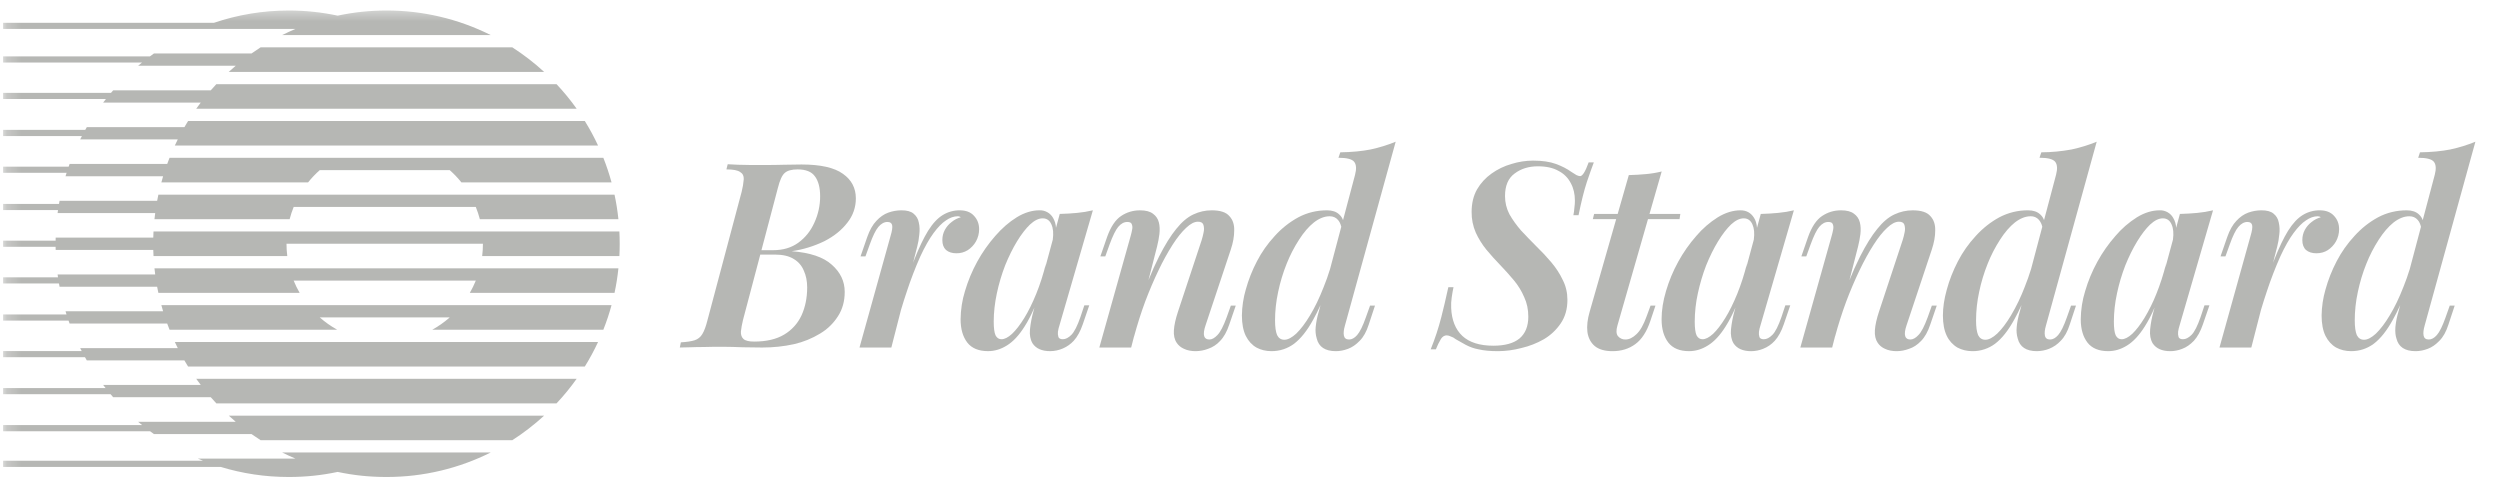 <svg width="176" height="35" viewBox="0 0 176 35" fill="none" xmlns="http://www.w3.org/2000/svg">
<g clip-path="url(#clip0_6197_16441)">
<g clip-path="url(#clip1_6197_16441)">
<mask id="mask0_6197_16441" style="mask-type:luminance" maskUnits="userSpaceOnUse" x="0" y="0" width="176" height="35">
<path d="M175.068 0.497H0.216V34.203H175.068V0.497Z" fill="white"/>
</mask>
<g mask="url(#mask0_6197_16441)">
<path d="M43.605 18.026C43.635 17.45 43.635 16.873 43.605 16.297H10.807C10.8 16.441 10.794 16.585 10.79 16.729H3.919L3.916 16.945H0.216V17.377H3.915L3.92 17.593H10.79C10.794 17.739 10.799 17.882 10.808 18.026H20.224C20.188 17.739 20.17 17.45 20.17 17.161H33.998C33.998 17.454 33.981 17.743 33.945 18.026H43.605ZM43.536 15.433H33.782C33.706 15.139 33.61 14.85 33.496 14.569H20.675C20.562 14.848 20.466 15.136 20.39 15.433H10.874C10.89 15.289 10.907 15.144 10.926 15.001H4.055L4.084 14.79H0.216V14.358H4.153L4.193 14.136H11.063C11.089 13.992 11.119 13.848 11.15 13.704H43.263C43.384 14.27 43.476 14.847 43.536 15.433ZM43.053 12.84H32.483C32.233 12.529 31.958 12.24 31.659 11.976H22.512C22.213 12.24 21.937 12.529 21.688 12.84H11.36C11.399 12.696 11.44 12.551 11.483 12.408H4.613L4.689 12.165H0.216V11.732H4.833L4.9 11.543H11.771C11.823 11.398 11.878 11.254 11.935 11.111H42.476C42.699 11.672 42.892 12.251 43.053 12.84ZM42.104 10.247H12.307C12.375 10.102 12.444 9.959 12.515 9.815H5.645L5.767 9.577H0.216V9.144H6.001L6.111 8.951H12.982C13.066 8.806 13.152 8.661 13.241 8.519H41.171C41.515 9.074 41.828 9.651 42.104 10.247ZM10.874 18.89H43.537C43.476 19.476 43.384 20.053 43.263 20.618H33.075C33.234 20.342 33.376 20.053 33.497 19.754H20.673C20.794 20.053 20.935 20.342 21.095 20.618H11.149C11.118 20.475 11.089 20.331 11.062 20.186H4.193C4.178 20.11 4.165 20.034 4.152 19.958H0.216V19.526H4.084C4.074 19.458 4.064 19.39 4.055 19.322H10.926C10.907 19.178 10.89 19.034 10.874 18.89ZM11.359 21.483H43.052C42.892 22.073 42.699 22.649 42.476 23.211H30.435C30.873 22.968 31.283 22.678 31.659 22.347H22.512C22.887 22.678 23.297 22.968 23.735 23.211H11.935C11.879 23.068 11.824 22.924 11.771 22.779H4.9L4.826 22.571H0.216V22.139H4.683C4.659 22.064 4.636 21.989 4.613 21.915H11.483C11.44 21.771 11.399 21.628 11.359 21.483ZM12.307 24.075H42.104C41.828 24.67 41.517 25.247 41.171 25.804H13.241C13.152 25.661 13.065 25.517 12.981 25.372H6.111C6.068 25.297 6.026 25.223 5.984 25.148H0.216V24.716H5.752L5.645 24.509H12.516C12.444 24.365 12.375 24.221 12.307 24.075ZM14.839 27.965C14.966 28.112 15.097 28.255 15.23 28.397H39.181C39.692 27.853 40.164 27.276 40.596 26.668H13.815C13.919 26.814 14.024 26.959 14.133 27.1H7.262L7.434 27.321H0.216V27.753H7.787C7.847 27.825 7.907 27.895 7.968 27.965H14.839ZM17.706 30.558C17.916 30.707 18.13 30.851 18.346 30.99H36.066C36.861 30.479 37.611 29.9 38.308 29.261H16.105C16.265 29.408 16.428 29.552 16.594 29.693H9.723C9.816 29.773 9.911 29.851 10.006 29.927H0.216V30.359H10.563C10.653 30.426 10.745 30.493 10.836 30.558H17.706ZM23.771 33.223C24.879 33.459 26.027 33.582 27.205 33.582C29.845 33.582 32.338 32.96 34.547 31.854H19.863C20.171 32.008 20.483 32.152 20.8 32.286H13.929C14.052 32.338 14.176 32.389 14.299 32.438H0.216V32.87H15.535C17.054 33.333 18.666 33.582 20.335 33.582C21.513 33.582 22.663 33.459 23.771 33.223ZM13.815 7.654H40.596C40.164 7.047 39.692 6.469 39.181 5.926H15.23C15.097 6.068 14.966 6.211 14.839 6.358H7.968L7.816 6.536H0.216V6.968H7.46C7.394 7.052 7.328 7.137 7.263 7.222H14.133C14.024 7.365 13.919 7.509 13.815 7.654ZM16.104 5.062H38.307C37.611 4.422 36.861 3.844 36.066 3.333H18.346C18.13 3.472 17.916 3.617 17.706 3.765H10.836C10.741 3.833 10.646 3.902 10.553 3.972H0.216V4.404H9.996C9.904 4.478 9.814 4.553 9.724 4.629H16.594C16.428 4.77 16.265 4.915 16.104 5.062ZM19.864 2.469H34.548C32.269 1.328 29.755 0.736 27.206 0.74C26.027 0.74 24.879 0.865 23.771 1.101C22.641 0.861 21.49 0.74 20.335 0.74C18.491 0.74 16.718 1.044 15.063 1.605H0.216V2.037H20.8C20.484 2.171 20.172 2.315 19.864 2.469Z" fill="#0C0F06" fill-opacity="0.3"/>
<path fill-rule="evenodd" clip-rule="evenodd" d="M170.622 23.628C170.586 23.446 170.611 23.209 170.696 22.917L174.268 9.977C173.696 10.211 173.104 10.394 172.499 10.523C171.88 10.645 171.169 10.711 170.367 10.724L170.24 11.107C170.835 11.107 171.206 11.204 171.352 11.399C171.496 11.593 171.515 11.896 171.406 12.309L170.56 15.498C170.507 15.344 170.416 15.206 170.295 15.098C170.088 14.903 169.803 14.806 169.438 14.806C168.709 14.806 168.034 14.97 167.415 15.298C166.791 15.638 166.231 16.082 165.756 16.611C165.258 17.146 164.834 17.747 164.498 18.397C164.167 19.03 163.905 19.695 163.714 20.384C163.542 20.976 163.45 21.589 163.441 22.207C163.441 22.789 163.533 23.27 163.714 23.646C163.898 24.01 164.146 24.284 164.461 24.466C164.777 24.636 165.13 24.721 165.519 24.721C166.114 24.721 166.649 24.546 167.123 24.193C167.597 23.829 168.039 23.27 168.454 22.516C168.627 22.209 168.801 21.864 168.974 21.481L168.854 21.933C168.744 22.289 168.671 22.655 168.636 23.026C168.612 23.342 168.636 23.61 168.709 23.829C168.854 24.423 169.304 24.722 170.058 24.722C170.337 24.722 170.622 24.667 170.914 24.557C171.206 24.448 171.478 24.26 171.733 23.992C172.002 23.725 172.214 23.343 172.372 22.844L172.81 21.514H172.463L172.172 22.333C171.954 22.954 171.747 23.372 171.552 23.591C171.369 23.798 171.181 23.901 170.987 23.901C170.78 23.901 170.659 23.81 170.622 23.628ZM169.65 18.934C169.513 19.379 169.363 19.802 169.201 20.201C168.898 20.979 168.576 21.648 168.234 22.207C167.907 22.753 167.584 23.178 167.268 23.483C166.953 23.773 166.673 23.919 166.431 23.919C166.199 23.919 166.03 23.81 165.92 23.592C165.823 23.36 165.775 23.014 165.775 22.553C165.775 21.896 165.846 21.228 165.993 20.548C166.139 19.856 166.339 19.193 166.594 18.561C166.829 17.969 167.122 17.401 167.468 16.866C167.797 16.355 168.144 15.954 168.508 15.662C168.884 15.37 169.255 15.225 169.619 15.225C169.863 15.225 170.058 15.311 170.204 15.481C170.305 15.591 170.383 15.751 170.437 15.963L169.65 18.934Z" fill="#0C0F06" fill-opacity="0.3"/>
<path d="M158.493 24.465H156.252L158.439 16.61C158.549 16.246 158.585 15.991 158.549 15.845C158.512 15.699 158.403 15.626 158.221 15.626C157.99 15.626 157.777 15.742 157.582 15.973C157.387 16.203 157.187 16.61 156.981 17.194L156.671 18.05H156.325L156.799 16.683C156.969 16.196 157.181 15.821 157.436 15.553C157.692 15.274 157.972 15.079 158.275 14.97C158.58 14.861 158.888 14.806 159.204 14.806C159.594 14.806 159.88 14.885 160.061 15.043C160.256 15.201 160.378 15.408 160.426 15.663C160.487 15.938 160.5 16.222 160.462 16.501C160.438 16.793 160.389 17.079 160.316 17.358L160.023 18.501L160.098 18.306C160.438 17.443 160.765 16.756 161.081 16.246C161.41 15.724 161.757 15.353 162.121 15.134C162.478 14.917 162.888 14.804 163.306 14.806C163.743 14.806 164.077 14.933 164.309 15.188C164.552 15.444 164.673 15.759 164.673 16.137C164.673 16.44 164.599 16.726 164.454 16.993C164.313 17.244 164.112 17.456 163.871 17.613C163.64 17.759 163.373 17.831 163.069 17.831C162.766 17.831 162.522 17.752 162.339 17.595C162.169 17.437 162.084 17.205 162.084 16.902C162.084 16.634 162.145 16.392 162.266 16.172C162.383 15.959 162.546 15.773 162.74 15.626C162.935 15.469 163.148 15.359 163.379 15.298C163.352 15.273 163.322 15.254 163.287 15.244C163.246 15.231 163.203 15.225 163.16 15.225C162.893 15.225 162.619 15.323 162.339 15.517C162.06 15.699 161.768 15.997 161.465 16.41C161.16 16.823 160.851 17.37 160.536 18.05C160.179 18.854 159.863 19.675 159.587 20.511C159.45 20.915 159.312 21.35 159.173 21.816L158.493 24.465Z" fill="#0C0F06" fill-opacity="0.3"/>
<path fill-rule="evenodd" clip-rule="evenodd" d="M151.683 21.65L151.606 21.933C151.491 22.345 151.411 22.765 151.369 23.191C151.332 23.58 151.393 23.908 151.551 24.175C151.795 24.539 152.208 24.722 152.79 24.722C153.07 24.722 153.35 24.667 153.63 24.557C153.92 24.448 154.194 24.26 154.449 23.992C154.704 23.713 154.917 23.324 155.087 22.826L155.544 21.496H155.196L154.923 22.316C154.704 22.947 154.492 23.367 154.286 23.573C154.079 23.779 153.878 23.883 153.683 23.883C153.525 23.883 153.423 23.834 153.374 23.737C153.336 23.613 153.323 23.483 153.338 23.354C153.361 23.199 153.398 23.047 153.446 22.899L155.798 14.806C155.433 14.893 155.061 14.954 154.686 14.989C154.31 15.025 153.904 15.049 153.465 15.061L153.201 16.036C153.19 15.789 153.118 15.548 152.991 15.335C152.897 15.168 152.758 15.031 152.591 14.938C152.424 14.845 152.234 14.799 152.043 14.806C151.509 14.806 150.974 14.97 150.439 15.298C149.871 15.655 149.361 16.098 148.927 16.611C148.436 17.17 148.008 17.78 147.651 18.433C147.292 19.087 147.005 19.777 146.795 20.493C146.596 21.136 146.491 21.805 146.485 22.479C146.485 23.16 146.643 23.706 146.959 24.119C147.274 24.521 147.76 24.721 148.417 24.721C148.878 24.721 149.322 24.588 149.747 24.321C150.184 24.052 150.597 23.609 150.987 22.991C151.228 22.617 151.459 22.171 151.683 21.65ZM150.112 23.5C149.831 23.755 149.583 23.883 149.365 23.883C149.181 23.883 149.042 23.792 148.946 23.609C148.859 23.415 148.817 23.093 148.817 22.643C148.817 21.999 148.89 21.337 149.036 20.657C149.181 19.976 149.376 19.32 149.62 18.689C149.875 18.056 150.154 17.492 150.458 16.993C150.761 16.496 151.066 16.1 151.369 15.808C151.685 15.516 151.982 15.371 152.262 15.371C152.553 15.371 152.76 15.517 152.882 15.808C153.003 16.072 153.035 16.426 152.977 16.868L152.437 18.86L152.499 18.543C152.305 19.32 152.073 20.037 151.806 20.694C151.574 21.281 151.293 21.847 150.968 22.388C150.676 22.862 150.391 23.233 150.112 23.5ZM144.035 22.917C143.95 23.209 143.925 23.446 143.962 23.628C143.998 23.81 144.12 23.901 144.327 23.901C144.522 23.901 144.709 23.798 144.891 23.592C145.086 23.372 145.293 22.954 145.511 22.333L145.802 21.514H146.149L145.712 22.844C145.554 23.342 145.341 23.725 145.074 23.992C144.847 24.24 144.566 24.434 144.253 24.557C143.98 24.664 143.689 24.719 143.397 24.722C142.644 24.722 142.194 24.423 142.048 23.829C141.971 23.569 141.946 23.296 141.976 23.026C142 22.71 142.072 22.345 142.194 21.933L142.314 21.481C142.14 21.864 141.966 22.209 141.793 22.516C141.38 23.27 140.936 23.829 140.463 24.192C140.001 24.541 139.437 24.727 138.858 24.722C138.47 24.722 138.117 24.635 137.801 24.467C137.476 24.274 137.216 23.988 137.055 23.646C136.871 23.27 136.781 22.789 136.781 22.207C136.781 21.648 136.871 21.039 137.055 20.384C137.236 19.715 137.498 19.053 137.837 18.397C138.173 17.747 138.597 17.146 139.095 16.611C139.593 16.064 140.146 15.627 140.754 15.298C141.377 14.969 142.073 14.8 142.777 14.806C143.142 14.806 143.427 14.903 143.634 15.098C143.753 15.203 143.842 15.336 143.9 15.498L144.745 12.309C144.855 11.896 144.837 11.592 144.691 11.398C144.545 11.203 144.174 11.105 143.58 11.105L143.707 10.724C144.423 10.72 145.136 10.652 145.839 10.523C146.444 10.394 147.036 10.211 147.608 9.977L144.035 22.917ZM142.54 20.201C142.702 19.801 142.853 19.379 142.989 18.934L143.777 15.963C143.739 15.786 143.659 15.62 143.543 15.481C143.471 15.397 143.382 15.33 143.281 15.286C143.18 15.242 143.07 15.221 142.96 15.225C142.595 15.225 142.224 15.371 141.848 15.662C141.483 15.954 141.136 16.355 140.809 16.866C140.462 17.4 140.169 17.968 139.934 18.56C139.675 19.204 139.474 19.869 139.333 20.548C139.19 21.206 139.116 21.878 139.114 22.553C139.114 23.014 139.162 23.36 139.259 23.591C139.369 23.81 139.539 23.919 139.77 23.919C140.013 23.919 140.292 23.773 140.607 23.482C140.924 23.179 141.246 22.753 141.574 22.206C141.954 21.566 142.276 20.895 142.54 20.201Z" fill="#0C0F06" fill-opacity="0.3"/>
<path d="M126.744 24.465H128.985L129.196 23.641L129.185 23.701C129.417 22.85 129.677 22.03 129.969 21.24C130.253 20.485 130.569 19.744 130.917 19.016C131.246 18.335 131.573 17.74 131.902 17.23C132.229 16.72 132.545 16.325 132.849 16.045C133.153 15.753 133.432 15.608 133.687 15.608C133.894 15.608 134.021 15.681 134.07 15.826C134.12 15.992 134.126 16.168 134.089 16.337C134.052 16.534 134.003 16.729 133.942 16.921L132.284 21.933C132.114 22.443 132.017 22.88 131.992 23.244C131.968 23.609 132.035 23.907 132.193 24.138C132.315 24.32 132.484 24.46 132.703 24.557C132.934 24.665 133.208 24.722 133.524 24.722C133.815 24.722 134.106 24.666 134.398 24.557C134.703 24.46 134.982 24.277 135.237 24.01C135.504 23.743 135.723 23.354 135.893 22.843L136.348 21.513H136.002L135.711 22.333C135.48 22.965 135.262 23.384 135.055 23.59C134.861 23.798 134.672 23.901 134.49 23.901C134.295 23.901 134.174 23.822 134.125 23.663C134.076 23.494 134.106 23.244 134.216 22.917L136.002 17.558C136.16 17.084 136.239 16.641 136.239 16.227C136.251 15.803 136.136 15.462 135.893 15.207C135.661 14.94 135.248 14.807 134.654 14.807C134.204 14.807 133.773 14.904 133.36 15.098C132.947 15.292 132.545 15.632 132.157 16.118C131.768 16.592 131.367 17.236 130.954 18.05C130.679 18.598 130.428 19.158 130.2 19.727L130.807 17.358C130.881 17.066 130.935 16.774 130.972 16.483C131.009 16.18 130.996 15.905 130.935 15.662C130.877 15.411 130.728 15.19 130.517 15.043C130.31 14.885 130.006 14.806 129.605 14.806C129.118 14.806 128.676 14.94 128.274 15.207C127.874 15.474 127.545 15.966 127.289 16.683L126.816 18.05H127.162L127.473 17.193C127.691 16.599 127.891 16.191 128.074 15.972C128.269 15.742 128.481 15.626 128.711 15.626C128.882 15.626 128.985 15.675 129.022 15.772C129.069 15.87 129.083 15.991 129.058 16.137C129.03 16.297 128.995 16.455 128.948 16.61L126.744 24.465Z" fill="#0C0F06" fill-opacity="0.3"/>
<path fill-rule="evenodd" clip-rule="evenodd" d="M122.098 21.933L122.175 21.649C121.98 22.115 121.748 22.563 121.479 22.99C121.089 23.609 120.676 24.053 120.238 24.32C119.814 24.587 119.37 24.721 118.909 24.721C118.252 24.721 117.767 24.52 117.451 24.119C117.134 23.706 116.976 23.16 116.976 22.479C116.976 21.847 117.08 21.186 117.287 20.492C117.497 19.777 117.784 19.087 118.143 18.433C118.5 17.78 118.928 17.169 119.419 16.61C119.853 16.098 120.364 15.655 120.931 15.298C121.466 14.97 122.001 14.806 122.536 14.806C122.948 14.806 123.264 14.982 123.484 15.335C123.6 15.516 123.671 15.75 123.693 16.036L123.958 15.061C124.395 15.049 124.802 15.025 125.178 14.988C125.567 14.952 125.938 14.891 126.29 14.806L123.939 22.899C123.889 23.048 123.853 23.2 123.83 23.355C123.816 23.484 123.828 23.614 123.867 23.738C123.915 23.835 124.018 23.884 124.176 23.884C124.37 23.884 124.571 23.781 124.777 23.574C124.983 23.368 125.196 22.947 125.415 22.317L125.688 21.496H126.035L125.58 22.826C125.41 23.325 125.196 23.713 124.941 23.994C124.715 24.242 124.434 24.435 124.122 24.558C123.854 24.665 123.57 24.721 123.282 24.723C122.7 24.723 122.287 24.54 122.044 24.175C121.886 23.908 121.825 23.581 121.861 23.192C121.905 22.766 121.984 22.344 122.098 21.933ZM119.856 23.883C120.075 23.883 120.324 23.755 120.604 23.5C120.883 23.233 121.168 22.862 121.46 22.388C121.752 21.914 122.031 21.35 122.299 20.694C122.566 20.037 122.797 19.32 122.992 18.542L122.931 18.86L123.469 16.869C123.526 16.425 123.494 16.072 123.375 15.809C123.252 15.517 123.045 15.371 122.754 15.371C122.474 15.371 122.177 15.517 121.861 15.808C121.558 16.1 121.254 16.495 120.95 16.993C120.646 17.491 120.366 18.056 120.111 18.688C119.866 19.328 119.672 19.986 119.528 20.656C119.385 21.309 119.312 21.975 119.309 22.643C119.309 23.093 119.352 23.415 119.438 23.609C119.535 23.792 119.674 23.883 119.856 23.883Z" fill="#0C0F06" fill-opacity="0.3"/>
<path d="M118.24 15.425L118.296 15.061H116.124L116.983 12.072C116.623 12.161 116.258 12.222 115.889 12.255C115.513 12.291 115.106 12.316 114.668 12.327L113.885 15.061H112.226L112.135 15.425H113.78L111.916 21.933C111.758 22.467 111.703 22.947 111.753 23.372C111.813 23.785 111.982 24.114 112.263 24.356C112.553 24.6 112.974 24.722 113.52 24.722C114.14 24.722 114.674 24.558 115.123 24.229C115.574 23.901 115.926 23.36 116.181 22.607L116.545 21.514H116.199L115.926 22.261C115.707 22.869 115.465 23.293 115.196 23.537C114.941 23.78 114.686 23.901 114.43 23.901C114.33 23.904 114.231 23.885 114.14 23.843C114.048 23.802 113.967 23.741 113.903 23.663C113.78 23.506 113.769 23.258 113.867 22.917L116.019 15.425H118.24ZM112.205 11.434C112.084 11.75 111.919 12.213 111.713 12.819C111.518 13.414 111.324 14.193 111.129 15.152H110.765C110.801 14.982 110.826 14.806 110.837 14.624C110.861 14.461 110.873 14.297 110.874 14.132C110.874 13.658 110.777 13.245 110.583 12.893C110.395 12.523 110.095 12.223 109.726 12.035C109.349 11.817 108.862 11.708 108.268 11.708C107.624 11.708 107.076 11.877 106.627 12.218C106.178 12.546 105.953 13.075 105.953 13.803C105.953 14.253 106.055 14.679 106.262 15.079C106.482 15.469 106.756 15.851 107.083 16.228C107.424 16.592 107.782 16.963 108.158 17.34C108.535 17.704 108.888 18.081 109.215 18.47C109.543 18.859 109.812 19.272 110.018 19.709C110.236 20.135 110.346 20.602 110.346 21.112C110.346 21.757 110.188 22.309 109.872 22.771C109.564 23.225 109.16 23.604 108.687 23.883C108.192 24.166 107.657 24.375 107.101 24.502C106.566 24.645 106.015 24.719 105.461 24.722C104.914 24.722 104.459 24.679 104.094 24.594C103.783 24.536 103.482 24.431 103.201 24.284C102.962 24.153 102.725 24.02 102.489 23.884C102.382 23.794 102.258 23.725 102.125 23.683C102.04 23.64 101.947 23.615 101.852 23.609C101.694 23.609 101.561 23.688 101.451 23.847C101.308 24.084 101.186 24.334 101.087 24.593H100.721C101.022 23.852 101.273 23.091 101.47 22.316C101.615 21.757 101.779 21.058 101.962 20.219H102.326C102.275 20.461 102.233 20.704 102.199 20.948C102.162 21.191 102.15 21.435 102.162 21.678C102.199 22.528 102.459 23.184 102.946 23.646C103.444 24.108 104.173 24.338 105.132 24.338C105.947 24.338 106.561 24.168 106.974 23.829C107.387 23.476 107.593 22.966 107.593 22.297C107.593 21.787 107.496 21.324 107.301 20.912C107.118 20.484 106.872 20.084 106.573 19.727C106.264 19.357 105.942 18.999 105.607 18.652C105.272 18.306 104.949 17.947 104.64 17.576C104.342 17.208 104.091 16.804 103.893 16.374C103.694 15.914 103.595 15.416 103.602 14.915C103.602 14.309 103.73 13.78 103.985 13.33C104.242 12.891 104.59 12.512 105.005 12.218C105.43 11.914 105.905 11.686 106.408 11.543C106.898 11.389 107.408 11.309 107.921 11.307C108.577 11.307 109.118 11.386 109.543 11.544C109.97 11.701 110.334 11.891 110.637 12.109L110.984 12.327C111.092 12.376 111.178 12.4 111.239 12.4C111.408 12.4 111.61 12.079 111.84 11.434H112.205Z" fill="#0C0F06" fill-opacity="0.3"/>
<path fill-rule="evenodd" clip-rule="evenodd" d="M94.611 23.628C94.574 23.446 94.599 23.209 94.684 22.917L98.256 9.977C97.684 10.211 97.093 10.394 96.488 10.523C95.869 10.645 95.158 10.711 94.356 10.724L94.228 11.107C94.823 11.107 95.195 11.204 95.34 11.399C95.486 11.593 95.504 11.896 95.395 12.309L94.549 15.498C94.496 15.344 94.405 15.206 94.283 15.098C94.077 14.903 93.791 14.806 93.427 14.806C92.697 14.806 92.023 14.97 91.404 15.298C90.78 15.638 90.219 16.082 89.745 16.611C89.246 17.146 88.823 17.747 88.487 18.397C88.156 19.029 87.894 19.695 87.703 20.384C87.53 20.976 87.438 21.589 87.43 22.207C87.43 22.789 87.522 23.27 87.703 23.646C87.886 24.01 88.135 24.284 88.451 24.466C88.766 24.636 89.119 24.721 89.508 24.721C90.103 24.721 90.638 24.546 91.112 24.193C91.585 23.829 92.029 23.27 92.442 22.516C92.615 22.209 92.789 21.864 92.963 21.481L92.844 21.933C92.734 22.289 92.66 22.655 92.624 23.026C92.596 23.296 92.62 23.569 92.697 23.829C92.843 24.423 93.292 24.722 94.046 24.722C94.326 24.722 94.611 24.667 94.903 24.557C95.195 24.448 95.467 24.26 95.723 23.992C95.991 23.725 96.203 23.343 96.361 22.844L96.799 21.514H96.453L96.16 22.333C95.942 22.954 95.736 23.372 95.541 23.591C95.358 23.798 95.17 23.901 94.975 23.901C94.77 23.901 94.648 23.81 94.611 23.628ZM93.638 18.934C93.501 19.379 93.352 19.802 93.189 20.201C92.886 20.979 92.564 21.648 92.223 22.207C91.896 22.753 91.573 23.178 91.258 23.483C90.942 23.773 90.663 23.919 90.419 23.919C90.188 23.919 90.018 23.81 89.909 23.592C89.812 23.36 89.763 23.014 89.763 22.553C89.763 21.896 89.836 21.228 89.982 20.548C90.128 19.856 90.328 19.193 90.583 18.561C90.818 17.969 91.112 17.401 91.459 16.866C91.786 16.355 92.132 15.954 92.497 15.662C92.873 15.37 93.244 15.225 93.609 15.225C93.852 15.225 94.046 15.311 94.192 15.481C94.294 15.591 94.372 15.751 94.426 15.963L93.638 18.934Z" fill="#0C0F06" fill-opacity="0.3"/>
<path d="M79.634 24.465H77.393L79.599 16.61C79.647 16.441 79.683 16.283 79.707 16.137C79.734 16.015 79.721 15.887 79.671 15.772C79.634 15.675 79.531 15.626 79.361 15.626C79.13 15.626 78.917 15.742 78.723 15.972C78.541 16.191 78.34 16.599 78.121 17.194L77.812 18.05H77.466L77.94 16.683C78.195 15.966 78.524 15.474 78.924 15.207C79.324 14.94 79.767 14.807 80.254 14.807C80.655 14.807 80.959 14.885 81.165 15.043C81.377 15.19 81.527 15.411 81.585 15.662C81.646 15.905 81.657 16.179 81.622 16.483C81.585 16.777 81.53 17.07 81.457 17.358L80.85 19.728C81.107 19.091 81.358 18.533 81.603 18.05C82.017 17.236 82.417 16.592 82.806 16.118C83.195 15.632 83.595 15.292 84.008 15.098C84.423 14.903 84.853 14.806 85.303 14.806C85.898 14.806 86.312 14.94 86.542 15.207C86.785 15.462 86.901 15.802 86.888 16.227C86.888 16.641 86.81 17.084 86.651 17.558L84.866 22.917C84.756 23.244 84.725 23.494 84.774 23.663C84.823 23.822 84.945 23.901 85.139 23.901C85.321 23.901 85.509 23.798 85.704 23.591C85.91 23.384 86.129 22.964 86.36 22.333L86.652 21.513H86.998L86.542 22.843C86.372 23.354 86.153 23.743 85.887 24.011C85.658 24.261 85.369 24.449 85.048 24.557C84.768 24.664 84.472 24.72 84.173 24.722C83.857 24.722 83.583 24.666 83.353 24.557C83.134 24.46 82.964 24.319 82.843 24.138C82.685 23.907 82.618 23.609 82.642 23.244C82.666 22.88 82.764 22.443 82.933 21.933L84.592 16.921C84.653 16.726 84.701 16.531 84.738 16.337C84.776 16.168 84.77 15.992 84.72 15.826C84.671 15.681 84.544 15.608 84.337 15.608C84.082 15.608 83.802 15.754 83.499 16.045C83.195 16.325 82.878 16.72 82.551 17.23C82.187 17.805 81.858 18.402 81.567 19.016C81.239 19.698 80.922 20.437 80.618 21.24C80.326 22.029 80.067 22.85 79.835 23.701L79.846 23.641L79.634 24.465Z" fill="#0C0F06" fill-opacity="0.3"/>
<path fill-rule="evenodd" clip-rule="evenodd" d="M72.824 21.649L72.748 21.933C72.633 22.344 72.553 22.765 72.51 23.19C72.473 23.579 72.534 23.907 72.692 24.174C72.935 24.538 73.348 24.721 73.932 24.721C74.244 24.719 74.552 24.653 74.837 24.528C75.122 24.402 75.379 24.22 75.591 23.991C75.846 23.712 76.058 23.323 76.229 22.826L76.683 21.496H76.337L76.064 22.315C75.845 22.947 75.632 23.366 75.426 23.573C75.22 23.778 75.019 23.882 74.825 23.882C74.666 23.882 74.564 23.833 74.515 23.736C74.477 23.612 74.464 23.482 74.478 23.353C74.503 23.195 74.539 23.044 74.588 22.898L76.939 14.805C76.573 14.893 76.202 14.954 75.828 14.988C75.45 15.025 75.044 15.049 74.606 15.06L74.342 16.036C74.331 15.788 74.258 15.547 74.132 15.334C74.037 15.168 73.899 15.031 73.732 14.938C73.565 14.845 73.376 14.799 73.185 14.805C72.65 14.805 72.114 14.97 71.58 15.297C71.046 15.626 70.542 16.063 70.067 16.61C69.576 17.169 69.148 17.78 68.791 18.432C68.433 19.086 68.146 19.777 67.935 20.492C67.736 21.136 67.632 21.805 67.626 22.479C67.626 23.16 67.783 23.706 68.099 24.119C68.415 24.52 68.901 24.72 69.557 24.72C70.019 24.72 70.463 24.587 70.887 24.32C71.325 24.052 71.739 23.608 72.127 22.99C72.368 22.617 72.6 22.17 72.824 21.649ZM71.252 23.499C70.973 23.755 70.724 23.882 70.505 23.882C70.322 23.882 70.183 23.791 70.086 23.608C70.001 23.414 69.958 23.093 69.958 22.643C69.958 21.998 70.032 21.337 70.177 20.657C70.322 19.975 70.517 19.32 70.76 18.688C71.016 18.056 71.295 17.491 71.598 16.993C71.902 16.495 72.206 16.1 72.51 15.808C72.826 15.516 73.123 15.371 73.403 15.371C73.695 15.371 73.901 15.517 74.023 15.808C74.144 16.072 74.174 16.425 74.117 16.867L73.578 18.859L73.64 18.543C73.445 19.32 73.215 20.037 72.948 20.693C72.68 21.349 72.401 21.914 72.109 22.388C71.817 22.861 71.531 23.232 71.252 23.499Z" fill="#0C0F06" fill-opacity="0.3"/>
<path d="M62.751 24.465H60.509L62.696 16.61C62.805 16.246 62.842 15.991 62.805 15.845C62.769 15.699 62.66 15.626 62.477 15.626C62.247 15.626 62.034 15.742 61.839 15.973C61.645 16.203 61.445 16.61 61.238 17.194L60.928 18.05H60.582L61.055 16.683C61.226 16.196 61.438 15.821 61.693 15.553C61.949 15.274 62.229 15.079 62.532 14.97C62.835 14.861 63.146 14.806 63.462 14.806C63.851 14.806 64.136 14.885 64.318 15.043C64.511 15.199 64.641 15.419 64.683 15.663C64.744 15.918 64.756 16.197 64.719 16.501C64.695 16.793 64.647 17.079 64.573 17.358L64.281 18.501L64.31 18.422L64.355 18.306C64.695 17.443 65.023 16.756 65.339 16.246C65.667 15.724 66.013 15.353 66.378 15.134C66.735 14.917 67.145 14.804 67.563 14.806C68 14.806 68.334 14.933 68.565 15.188C68.808 15.444 68.93 15.759 68.93 16.137C68.93 16.44 68.856 16.726 68.71 16.993C68.569 17.244 68.369 17.456 68.127 17.613C67.887 17.761 67.608 17.837 67.325 17.831C67.022 17.831 66.779 17.752 66.596 17.595C66.427 17.437 66.341 17.205 66.341 16.902C66.341 16.634 66.402 16.392 66.524 16.172C66.645 15.954 66.803 15.772 66.998 15.626C67.192 15.469 67.404 15.359 67.635 15.298C67.61 15.273 67.579 15.254 67.545 15.244C67.52 15.235 67.495 15.23 67.47 15.227C67.452 15.226 67.434 15.225 67.416 15.225C67.15 15.225 66.875 15.323 66.596 15.517C66.317 15.699 66.025 15.997 65.722 16.41C65.419 16.823 65.108 17.37 64.791 18.05C64.435 18.854 64.119 19.675 63.844 20.511C63.707 20.914 63.569 21.35 63.43 21.816L62.751 24.465Z" fill="#0C0F06" fill-opacity="0.3"/>
<path fill-rule="evenodd" clip-rule="evenodd" d="M59.342 12.236C58.734 11.798 57.762 11.58 56.425 11.58C56.012 11.58 55.599 11.586 55.185 11.598C54.785 11.61 54.323 11.617 53.801 11.617H52.889C52.56 11.604 52.251 11.598 51.959 11.598C51.716 11.588 51.473 11.575 51.23 11.562L51.139 11.926C51.613 11.926 51.935 11.986 52.105 12.109C52.288 12.217 52.372 12.388 52.36 12.619C52.336 12.914 52.287 13.207 52.214 13.494L49.808 22.534C49.7 22.971 49.578 23.3 49.444 23.518C49.323 23.727 49.128 23.883 48.898 23.956C48.666 24.029 48.344 24.077 47.931 24.101L47.859 24.465C48.064 24.454 48.314 24.448 48.605 24.448C48.897 24.435 49.207 24.43 49.535 24.43C50.452 24.402 51.37 24.408 52.287 24.448C52.785 24.459 53.242 24.466 53.655 24.466C54.444 24.466 55.191 24.386 55.896 24.229C56.546 24.081 57.168 23.829 57.737 23.482C58.246 23.179 58.677 22.761 58.994 22.261C59.31 21.774 59.468 21.204 59.468 20.547C59.468 19.806 59.165 19.168 58.557 18.634C57.963 18.098 57.02 17.783 55.732 17.685C56.535 17.57 57.316 17.33 58.046 16.975C58.727 16.622 59.261 16.191 59.651 15.68C60.043 15.196 60.255 14.591 60.252 13.967C60.252 13.239 59.95 12.661 59.342 12.236ZM53.524 17.923L52.305 22.534C52.233 22.837 52.184 23.105 52.16 23.335C52.147 23.567 52.208 23.743 52.342 23.865C52.476 23.986 52.725 24.047 53.089 24.047C53.952 24.047 54.657 23.883 55.203 23.555C55.738 23.24 56.164 22.77 56.425 22.206C56.692 21.622 56.825 20.966 56.825 20.238C56.825 19.787 56.746 19.393 56.588 19.053C56.449 18.708 56.199 18.419 55.878 18.232C55.55 18.026 55.112 17.923 54.565 17.923H53.524ZM53.606 17.613H54.439C55.131 17.613 55.72 17.436 56.206 17.084C56.704 16.72 57.081 16.246 57.337 15.663C57.602 15.086 57.739 14.457 57.737 13.822C57.737 13.214 57.616 12.747 57.372 12.418C57.142 12.09 56.734 11.926 56.15 11.926C55.727 11.926 55.423 12.011 55.24 12.181C55.058 12.339 54.9 12.685 54.766 13.219L53.606 17.613Z" fill="#0C0F06" fill-opacity="0.3"/>
</g>
</g>
</g>
<defs>
<clipPath id="clip0_6197_16441">
<rect width="174.852" height="33.706" fill="white" transform="translate(0.215 0.497)"/>
</clipPath>
<clipPath id="clip1_6197_16441">
<rect width="174.852" height="33.706" fill="white" transform="translate(0.215 0.497)"/>
</clipPath>
</defs>
</svg>

